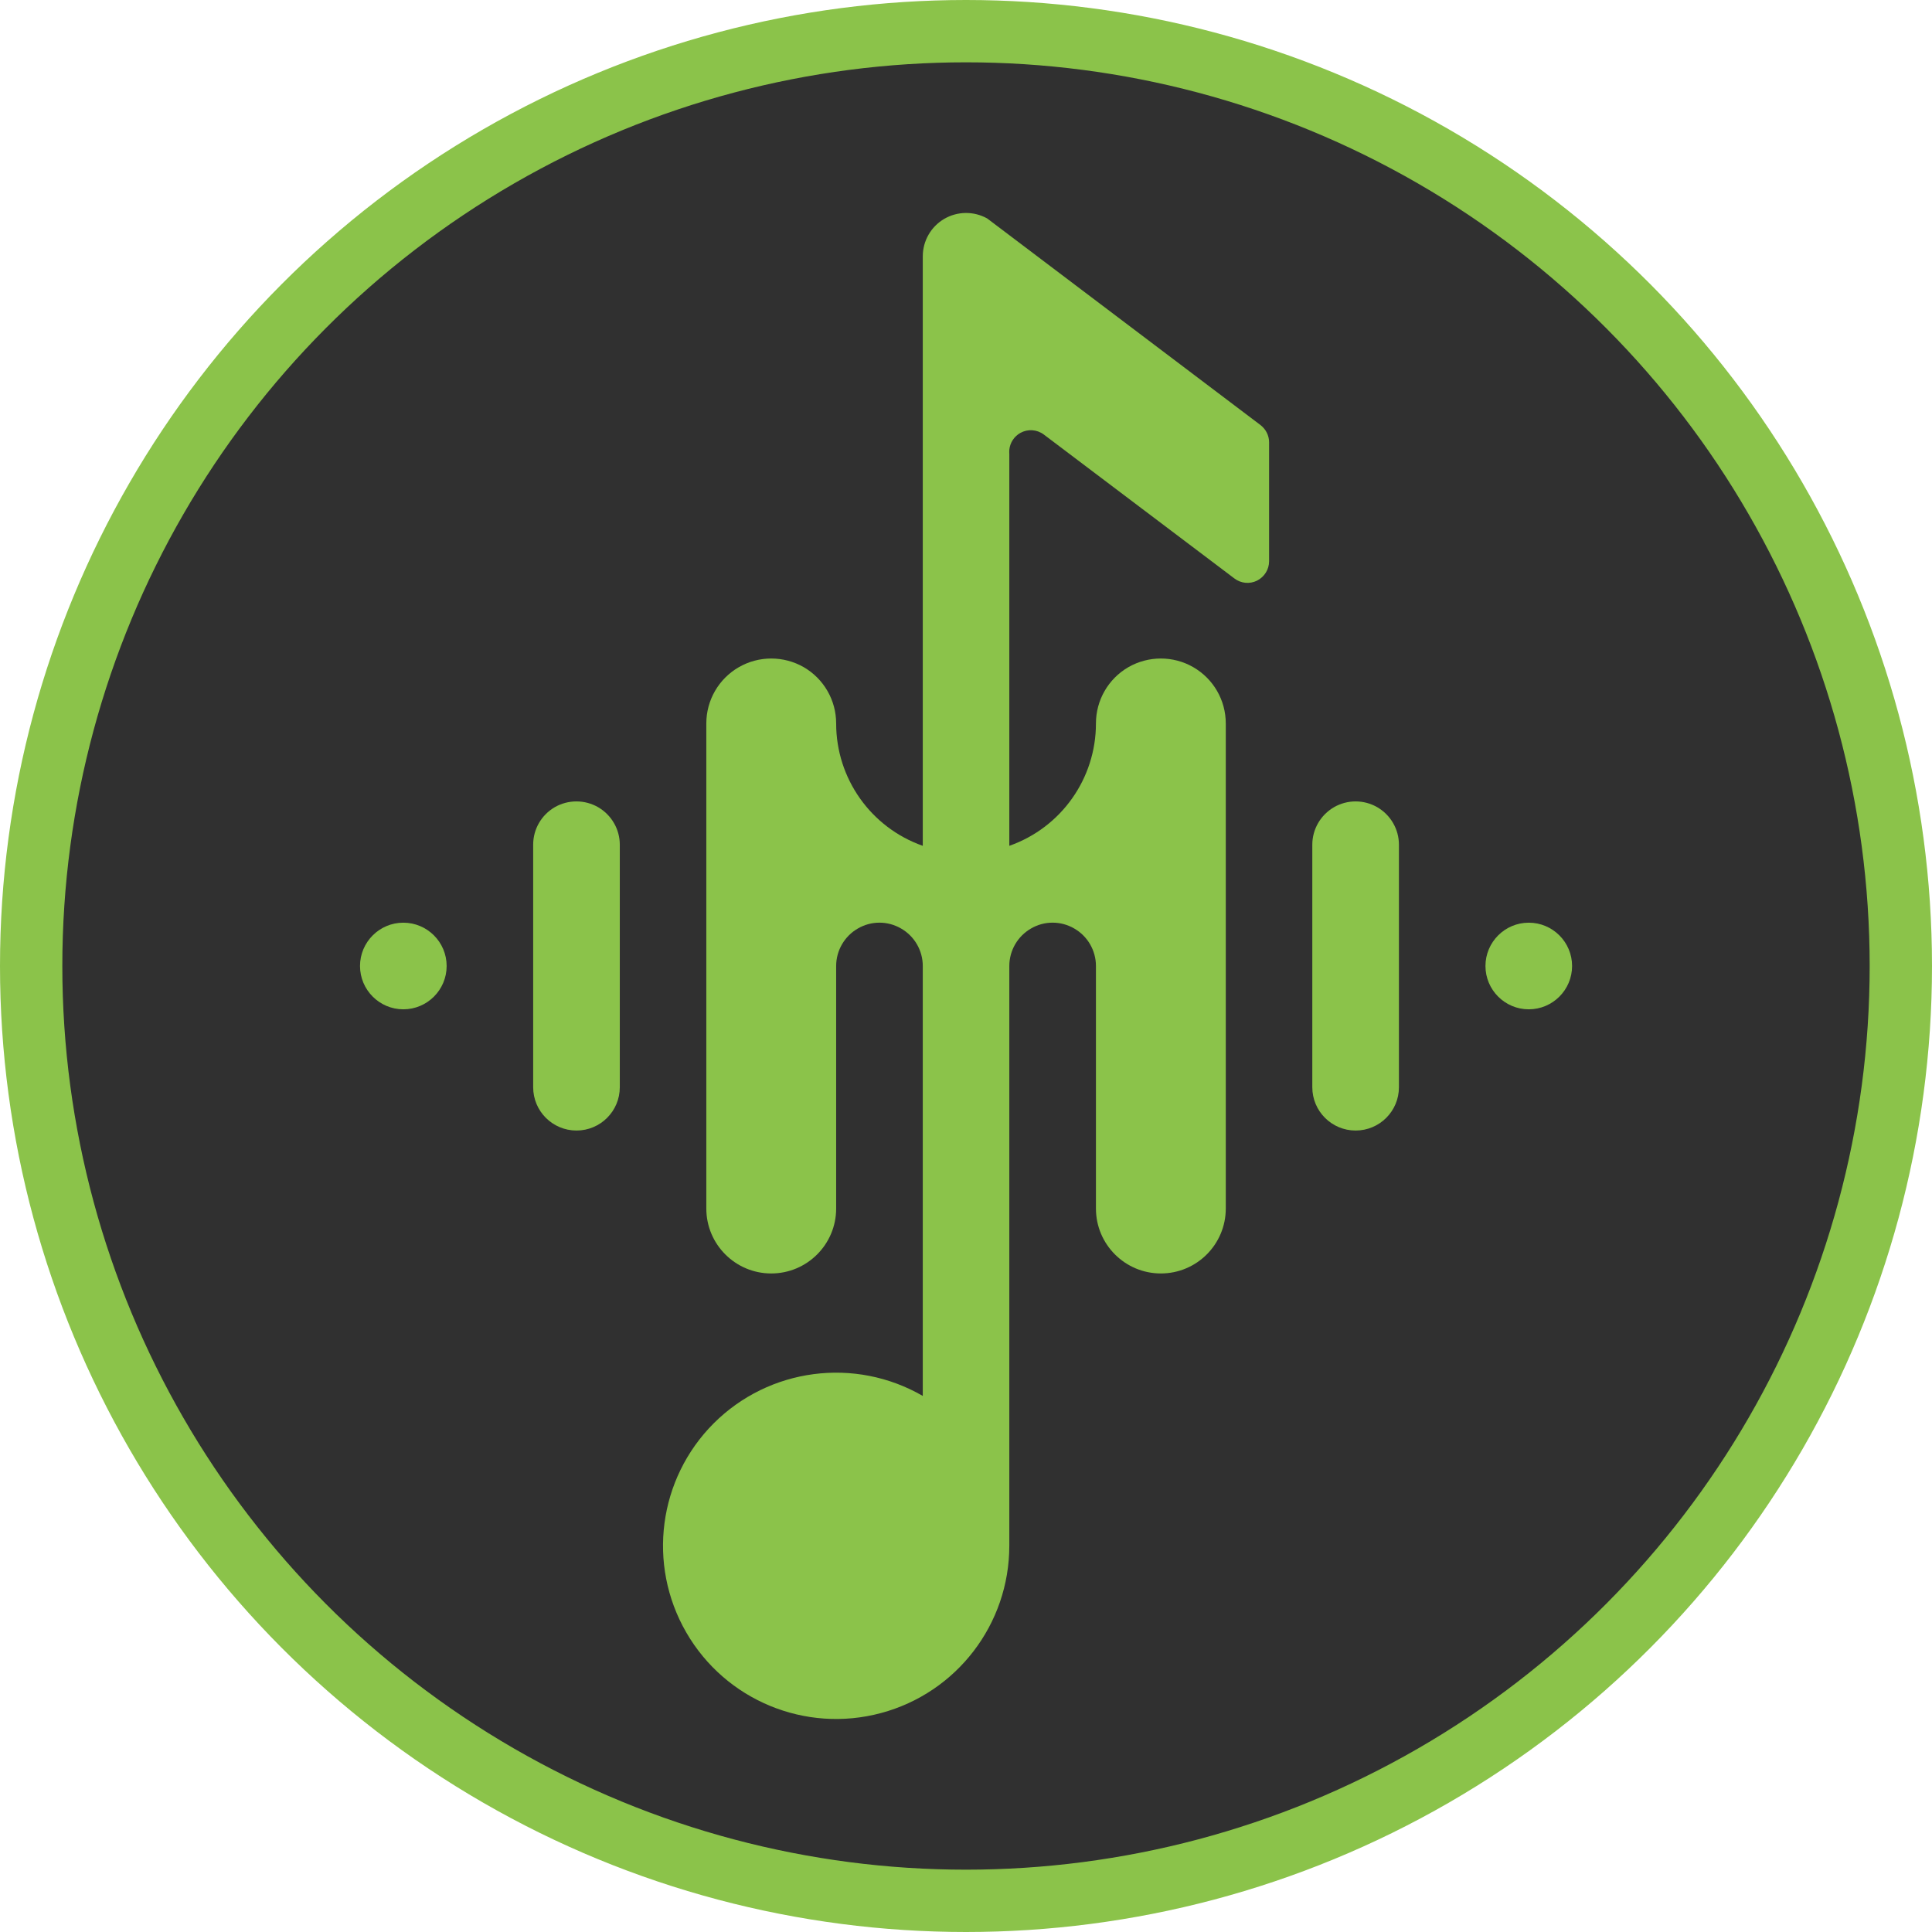 <?xml version="1.0" encoding="UTF-8"?>
<svg width="186mm" height="186mm" clip-rule="evenodd" fill-rule="evenodd" image-rendering="optimizeQuality" shape-rendering="geometricPrecision" text-rendering="geometricPrecision" version="1.1" viewBox="0 0 18600 18600" xml:space="preserve" xmlns="http://www.w3.org/2000/svg">
 <g transform="translate(-1202,-4917)">
  <circle class="fil0 str0" cx="10502" cy="14217" r="9e3" fill="#303030" stroke="#8bc34a" stroke-width="600"/>
  <g fill="#8bc34a">
    <path class="fil1" d="m10919 19799v-5582c0-149 80-287 209-361 128-75 287-75 416 0 129 74 209 212 209 361v2335c0 345 280 625 625 625s625-280 625-625v-4670c0-224-119-430-313-542-193-111-431-111-625 0-193 112-312 318-312 542 0 530-334 1002-834 1178v-3773c-1-14-1-27 0-40 7-68 46-128 106-162 72-40 161-34 227 16l1834 1385c63 48 147 56 218 21 71-36 116-108 116-187v-1145c0-65-31-126-83-166l-2631-1989c-130-72-287-70-415 5-127 75-205 212-205 359v5676c-500-176-834-648-834-1178 0-224-119-430-312-542-194-111-432-111-625 0-194 112-313 318-313 542v4670c0 345 280 625 625 625s625-280 625-625v-2335c0-149 80-287 209-361 129-75 287-75 416 0 129 74 209 212 209 361v4139c-654-378-1479-269-2013 264-533 534-642 1359-264 2013 377 653 1146 972 1875 776 728-195 1235-855 1235-1610z"/>
    <path class="fil1" d="m7169 15384v-2335c0-149-80-286-209-361-129-74-288-74-417 0-129 75-208 212-208 361v2335c0 231 187 417 417 417s417-186 417-417z"/>
    <path class="fil1" d="m5502 14217c0-230-187-417-417-417s-417 187-417 417 187 417 417 417 417-187 417-417z"/>
    <path class="fil1" d="m13836 13049v2335c0 231 187 417 417 417s417-186 417-417v-2335c0-149-80-286-209-361-129-74-287-74-416 0-129 75-209 212-209 361z"/>
    <path class="fil1" d="m15920 13800c-230 0-417 187-417 417s187 417 417 417 417-187 417-417-187-417-417-417z"/>
   </g>
 </g>
</svg>
